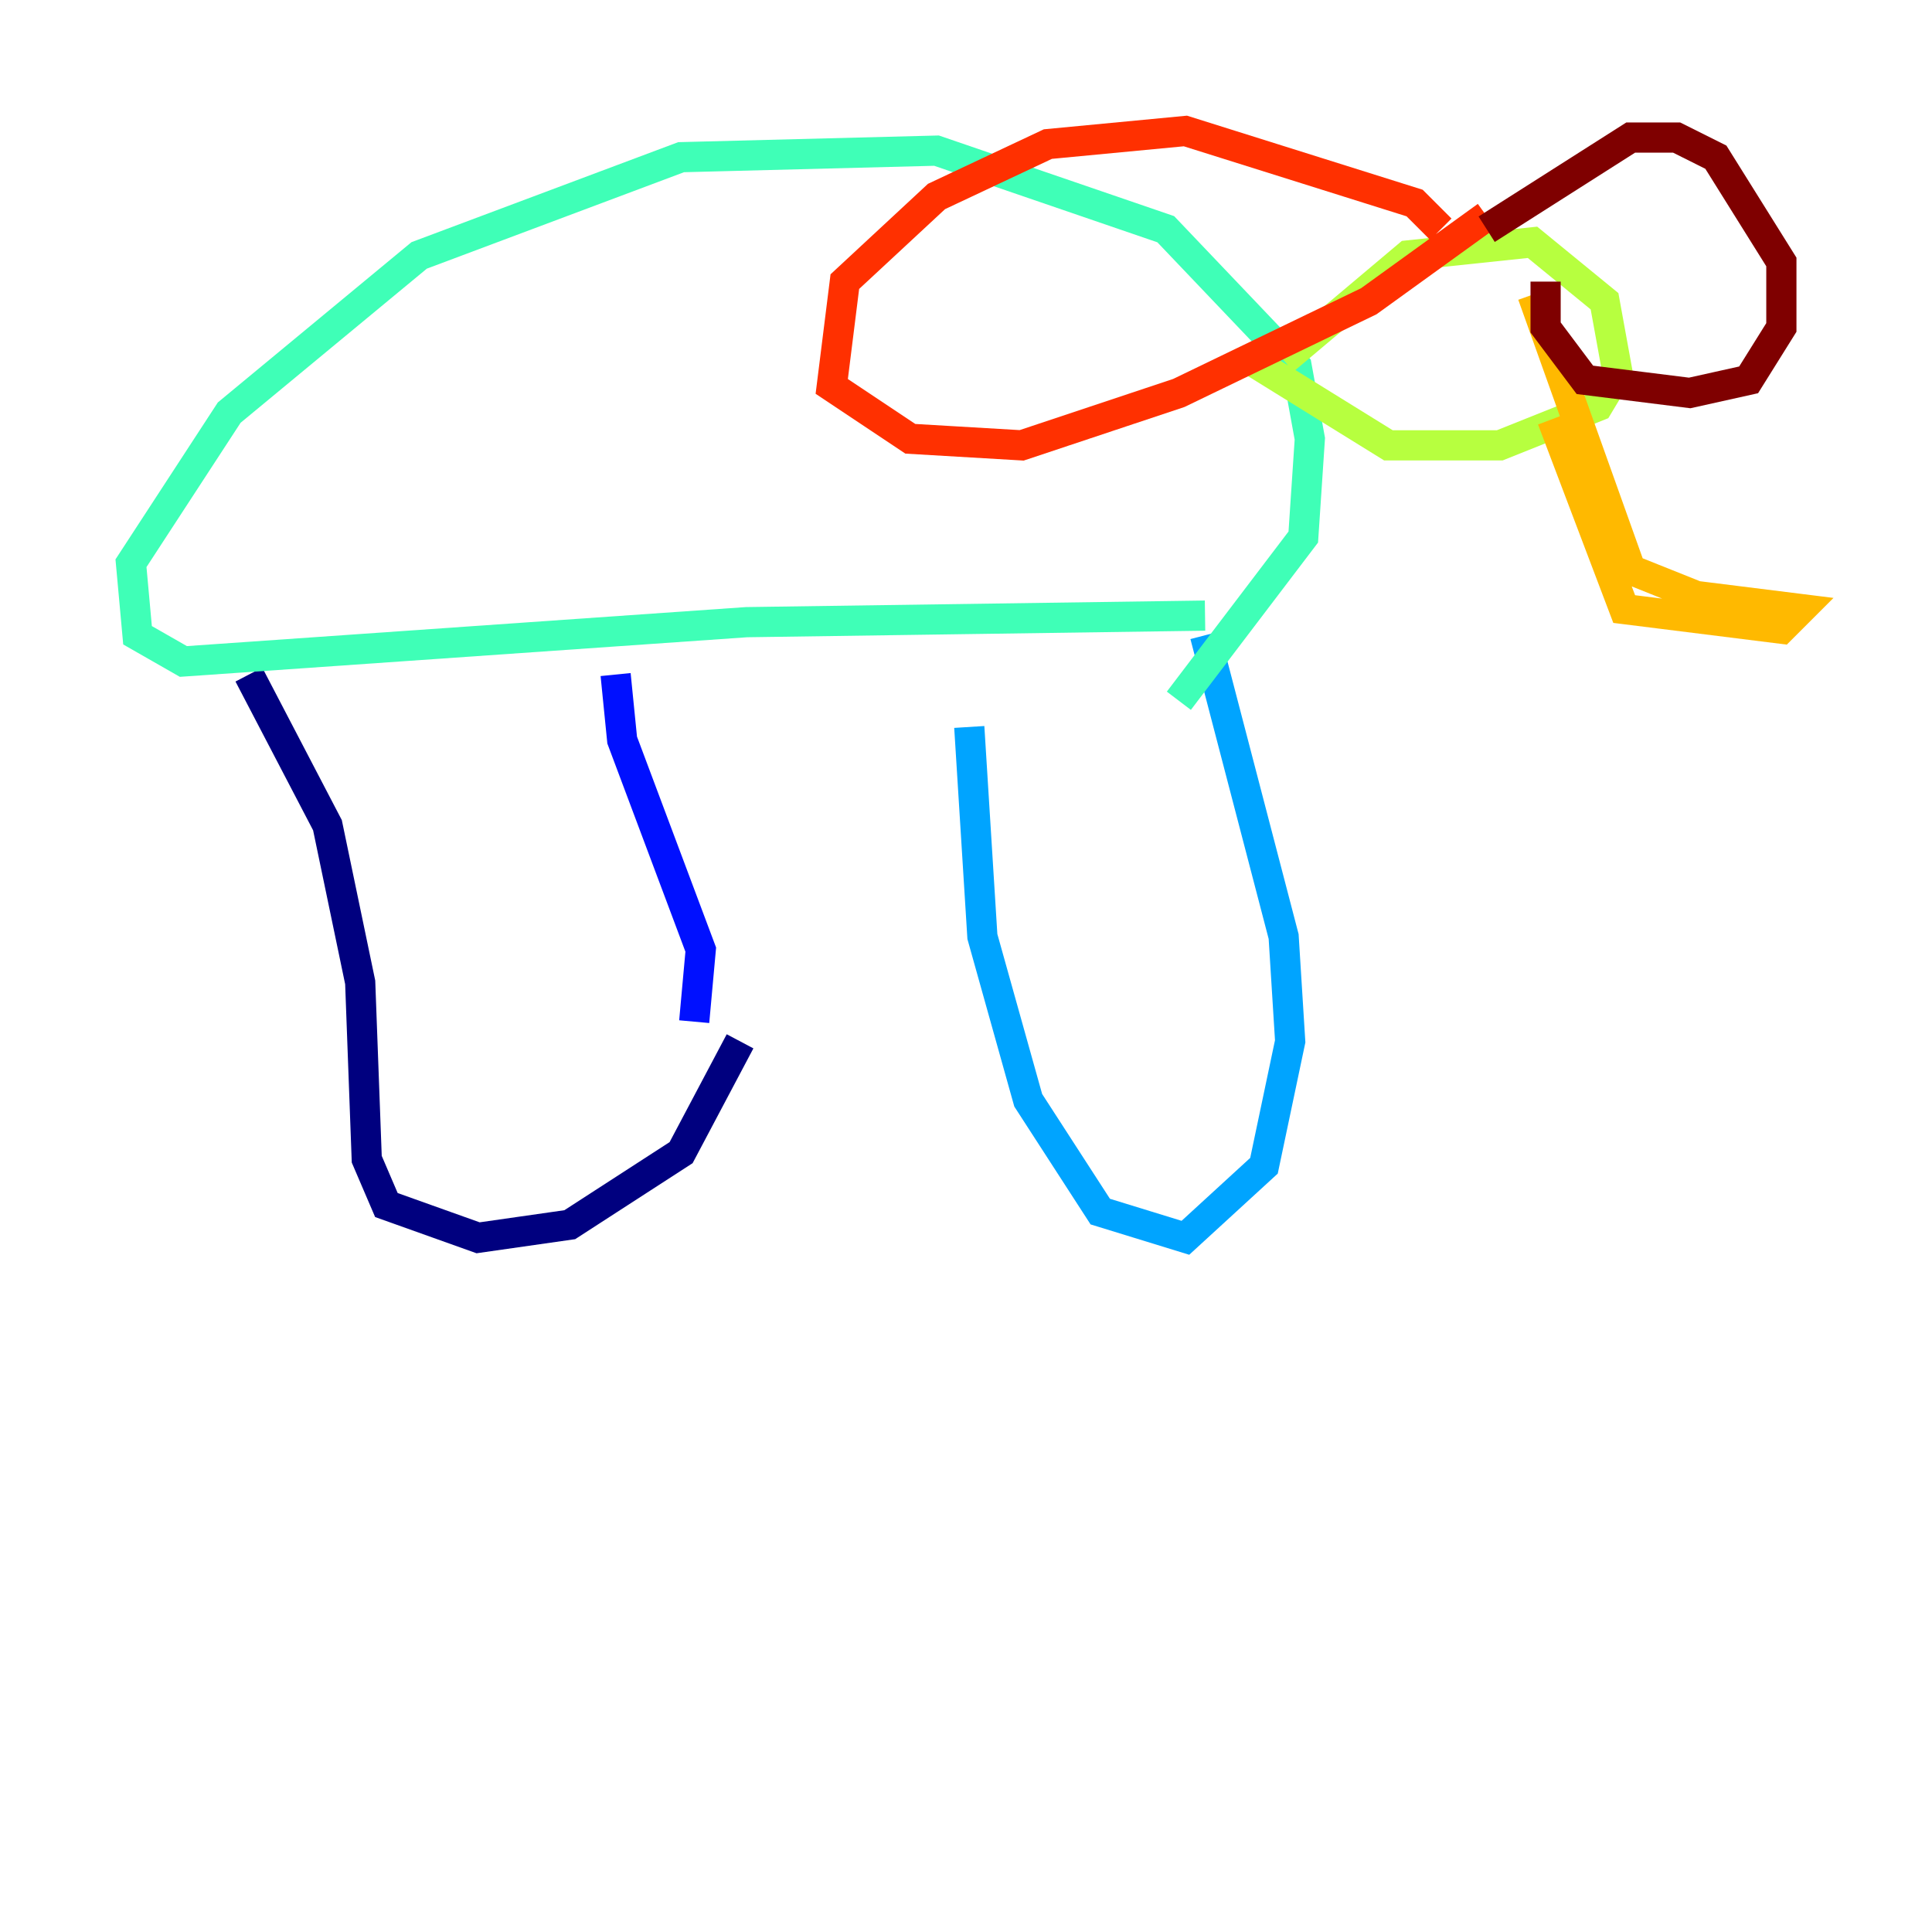 <?xml version="1.0" encoding="utf-8" ?>
<svg baseProfile="tiny" height="128" version="1.2" viewBox="0,0,128,128" width="128" xmlns="http://www.w3.org/2000/svg" xmlns:ev="http://www.w3.org/2001/xml-events" xmlns:xlink="http://www.w3.org/1999/xlink"><defs /><polyline fill="none" points="16.488,44.691 21.695,54.671 23.864,65.085 24.298,76.8 25.6,79.837 31.675,82.007 37.749,81.139 45.125,76.366 49.031,68.99" stroke="#00007f" stroke-width="2" /><polyline fill="none" points="45.993,67.688 46.427,62.915 41.22,49.031 40.786,44.691" stroke="#0010ff" stroke-width="2" /><polyline fill="none" points="64.217,48.163 65.085,62.047 68.122,72.895 72.895,80.271 78.536,82.007 83.742,77.234 85.478,68.99 85.044,62.047 79.837,42.088" stroke="#00a4ff" stroke-width="2" /><polyline fill="none" points="79.837,40.786 49.464,41.22 12.149,43.824 9.112,42.088 8.678,37.315 15.186,27.336 27.77,16.922 45.125,10.414 62.047,9.98 77.234,15.186 85.912,24.298 86.78,29.071 86.346,35.58 78.102,46.427" stroke="#3fffb7" stroke-width="2" /><polyline fill="none" points="85.044,23.864 93.288,16.922 101.532,16.054 106.305,19.959 107.173,24.732 105.871,26.902 99.363,29.505 91.986,29.505 82.875,23.864" stroke="#b7ff3f" stroke-width="2" /><polyline fill="none" points="102.834,27.77 107.607,40.352 118.02,41.654 119.322,40.352 112.38,39.485 108.041,37.749 101.532,19.525" stroke="#ffb900" stroke-width="2" /><polyline fill="none" points="95.458,15.186 93.722,13.451 78.536,8.678 69.424,9.546 62.047,13.017 55.973,18.658 55.105,25.6 60.312,29.071 67.688,29.505 78.102,26.034 90.685,19.959 98.495,14.319" stroke="#ff3000" stroke-width="2" /><polyline fill="none" points="98.495,15.186 108.041,9.112 111.078,9.112 113.681,10.414 118.02,17.356 118.02,21.695 115.851,25.166 111.946,26.034 105.003,25.166 102.4,21.695 102.4,18.658" stroke="#7f0000" stroke-width="2" /></svg>